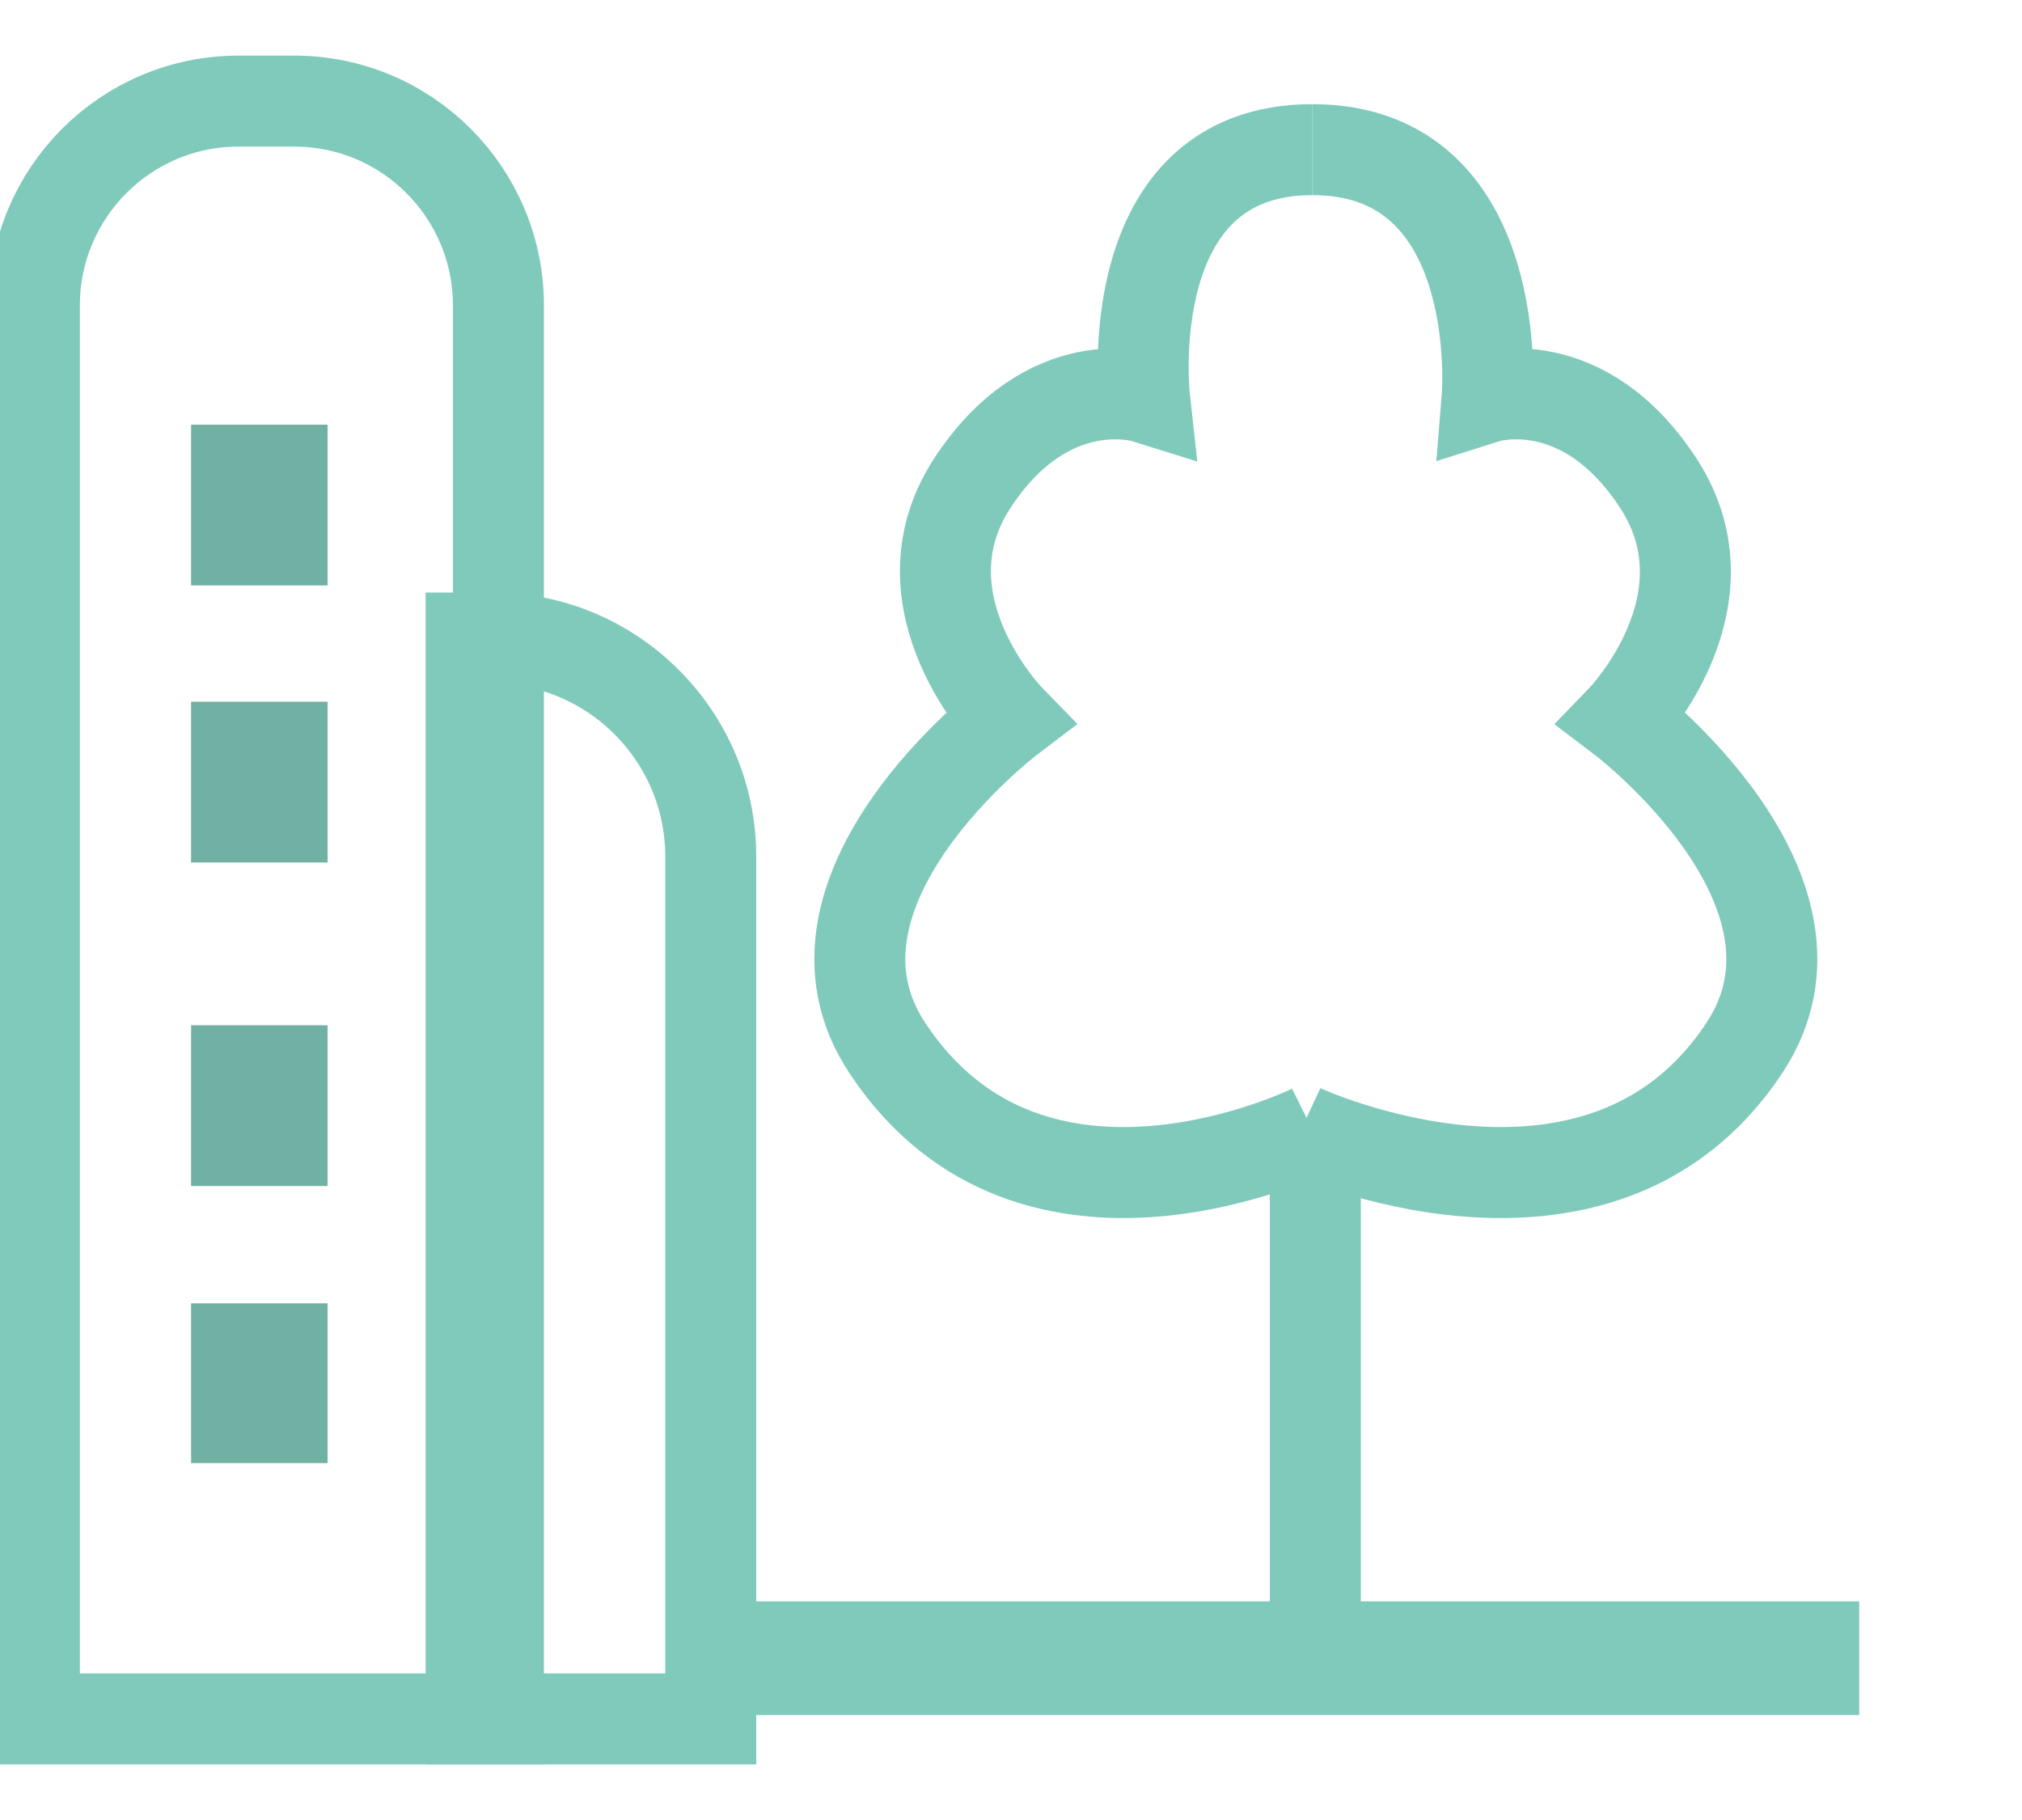 <svg xmlns="http://www.w3.org/2000/svg" viewBox="0 0 20 18" width="20" height="18">
	<defs>
		<clipPath clipPathUnits="userSpaceOnUse" id="cp1">
			<path d="M-24 -190L516 -190L516 194L-24 194Z" />
		</clipPath>
	</defs>
	<style>
		tspan { white-space:pre }
		.shp0 { fill: none;stroke: #80cabc;stroke-width: 0.9 } 
		.shp1 { fill: #71b1a4 } 
		.shp2 { fill: none;stroke: #80cabc;stroke-width: 1.125 } 
<!-- 
	tspan { white-space:pre }
		.shp0 { fill: none;stroke: grey;stroke-width: 0.9 } 
		.shp1 { fill: grey } 
		.shp2 { fill: none;stroke: grey;stroke-width: 1.125 }  -->

	</style>
	<g id="Customer Page (Page 2)" clip-path="url(#cp1)">
		<g id="分组 3">
			<g id="分组 8">
				<g id="分组 7">
					<path id="矩形" class="shp0" d="M2.36 1L2.91 1C4.03 1 4.93 1.91 4.93 3.02L4.93 17L4.93 17L0.34 17L0.34 17L0.34 3.02C0.34 1.91 1.24 1 2.36 1Z" />
					<path id="矩形 copy 12" class="shp1" d="M1.89 4.2L3.24 4.2L3.24 5.79L1.89 5.79L1.89 4.2Z" />
					<path id="矩形 copy 16" class="shp0" d="M4.66 6.31L4.87 6.31C6.06 6.31 7.03 7.28 7.03 8.47L7.03 17L7.03 17L4.66 17L4.66 17L4.66 6.31L4.66 6.31Z" />
					<path id="矩形 copy 13" class="shp1" d="M1.89 6.94L3.24 6.94L3.24 8.53L1.89 8.53L1.89 6.94Z" />
					<path id="矩形 copy 14" class="shp1" d="M1.89 10.14L3.24 10.14L3.24 11.73L1.89 11.73L1.89 10.14Z" />
					<path id="矩形 copy 15" class="shp1" d="M1.89 12.89L3.24 12.89L3.24 14.47L1.89 14.47L1.89 12.89Z" />
					<path id="路径 5" class="shp2" d="M6.87 16.4L18.39 16.4" />
					<path id="路径 22" class="shp0" d="M13.01 16.4L13.01 11.09" />
					<path id="路径 23" class="shp0" d="M12.98 11.17C12.98 11.17 10.22 12.54 8.78 10.37C7.74 8.81 9.98 7.11 9.98 7.11C9.98 7.11 8.86 5.96 9.61 4.79C10.36 3.63 11.32 3.93 11.32 3.93C11.32 3.93 11.05 1.48 12.98 1.48" />
					<path id="路径 23 copy" class="shp0" d="M12.87 11.17C12.87 11.17 15.81 12.54 17.25 10.37C18.29 8.81 16.05 7.11 16.05 7.11C16.05 7.11 17.16 5.96 16.41 4.79C15.66 3.63 14.71 3.93 14.71 3.93C14.71 3.93 14.91 1.48 12.98 1.48" />
				</g>
			</g>
		</g>
	</g>
</svg>